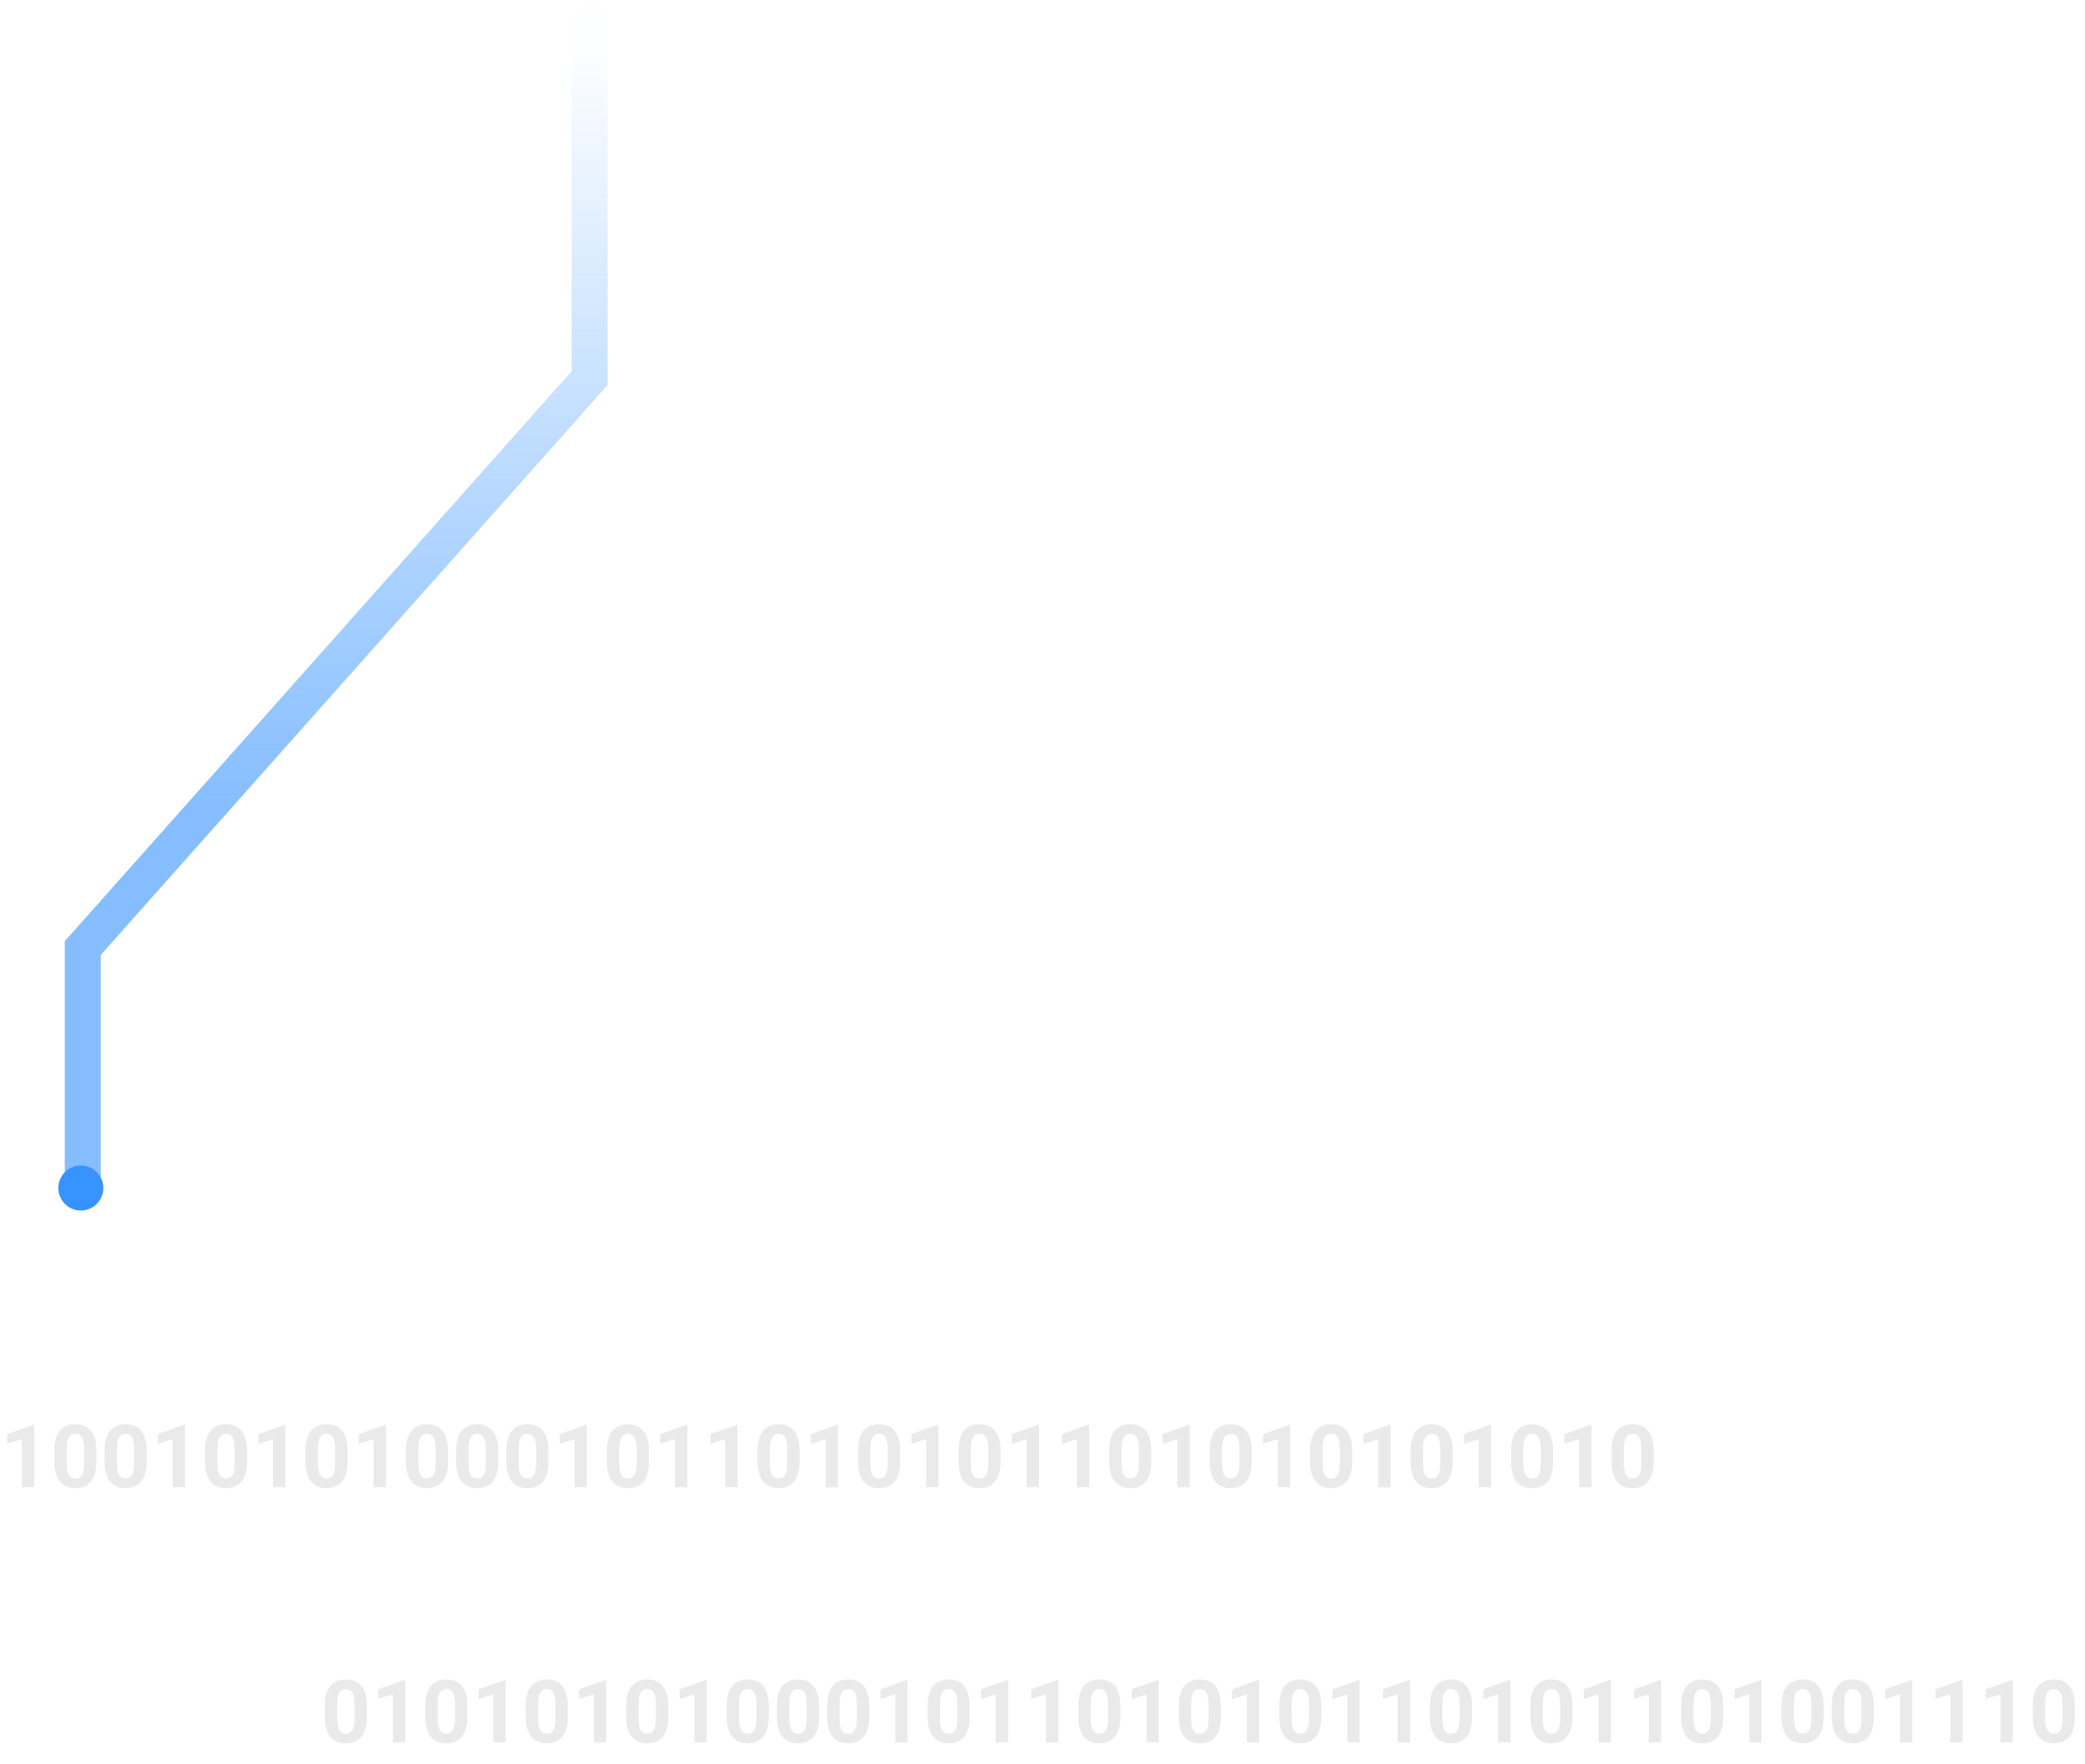 <svg width="286" height="242" viewBox="0 0 286 242" fill="none" xmlns="http://www.w3.org/2000/svg">
<path d="M4.699 195.451V204H3.012V197.396L0.984 198.041V196.711L4.518 195.451H4.699ZM13.219 198.984V200.461C13.219 201.102 13.15 201.654 13.014 202.119C12.877 202.58 12.68 202.959 12.422 203.256C12.168 203.549 11.865 203.766 11.514 203.906C11.162 204.047 10.771 204.117 10.342 204.117C9.998 204.117 9.678 204.074 9.381 203.988C9.084 203.898 8.816 203.76 8.578 203.572C8.344 203.385 8.141 203.148 7.969 202.863C7.801 202.574 7.672 202.23 7.582 201.832C7.492 201.434 7.447 200.977 7.447 200.461V198.984C7.447 198.344 7.516 197.795 7.652 197.338C7.793 196.877 7.99 196.5 8.244 196.207C8.502 195.914 8.807 195.699 9.158 195.562C9.51 195.422 9.9 195.352 10.33 195.352C10.674 195.352 10.992 195.396 11.285 195.486C11.582 195.572 11.85 195.707 12.088 195.891C12.326 196.074 12.529 196.311 12.697 196.6C12.865 196.885 12.994 197.227 13.084 197.625C13.174 198.02 13.219 198.473 13.219 198.984ZM11.525 200.684V198.756C11.525 198.447 11.508 198.178 11.473 197.947C11.441 197.717 11.393 197.521 11.326 197.361C11.26 197.197 11.178 197.064 11.08 196.963C10.982 196.861 10.871 196.787 10.746 196.74C10.621 196.693 10.482 196.67 10.33 196.67C10.139 196.67 9.969 196.707 9.82 196.781C9.676 196.855 9.553 196.975 9.451 197.139C9.35 197.299 9.271 197.514 9.217 197.783C9.166 198.049 9.141 198.373 9.141 198.756V200.684C9.141 200.992 9.156 201.264 9.188 201.498C9.223 201.732 9.273 201.934 9.34 202.102C9.41 202.266 9.492 202.4 9.586 202.506C9.684 202.607 9.795 202.682 9.92 202.729C10.049 202.775 10.19 202.799 10.342 202.799C10.529 202.799 10.695 202.762 10.84 202.688C10.988 202.609 11.113 202.488 11.215 202.324C11.32 202.156 11.398 201.938 11.449 201.668C11.5 201.398 11.525 201.07 11.525 200.684ZM20.109 198.984V200.461C20.109 201.102 20.041 201.654 19.904 202.119C19.768 202.58 19.57 202.959 19.312 203.256C19.059 203.549 18.756 203.766 18.404 203.906C18.053 204.047 17.662 204.117 17.232 204.117C16.889 204.117 16.568 204.074 16.271 203.988C15.975 203.898 15.707 203.76 15.469 203.572C15.234 203.385 15.031 203.148 14.859 202.863C14.691 202.574 14.562 202.23 14.473 201.832C14.383 201.434 14.338 200.977 14.338 200.461V198.984C14.338 198.344 14.406 197.795 14.543 197.338C14.684 196.877 14.881 196.5 15.135 196.207C15.393 195.914 15.697 195.699 16.049 195.562C16.4 195.422 16.791 195.352 17.221 195.352C17.564 195.352 17.883 195.396 18.176 195.486C18.473 195.572 18.74 195.707 18.979 195.891C19.217 196.074 19.42 196.311 19.588 196.6C19.756 196.885 19.885 197.227 19.975 197.625C20.064 198.02 20.109 198.473 20.109 198.984ZM18.416 200.684V198.756C18.416 198.447 18.398 198.178 18.363 197.947C18.332 197.717 18.283 197.521 18.217 197.361C18.15 197.197 18.068 197.064 17.971 196.963C17.873 196.861 17.762 196.787 17.637 196.74C17.512 196.693 17.373 196.67 17.221 196.67C17.029 196.67 16.859 196.707 16.711 196.781C16.566 196.855 16.443 196.975 16.342 197.139C16.24 197.299 16.162 197.514 16.107 197.783C16.057 198.049 16.031 198.373 16.031 198.756V200.684C16.031 200.992 16.047 201.264 16.078 201.498C16.113 201.732 16.164 201.934 16.23 202.102C16.301 202.266 16.383 202.4 16.477 202.506C16.574 202.607 16.686 202.682 16.811 202.729C16.939 202.775 17.08 202.799 17.232 202.799C17.42 202.799 17.586 202.762 17.73 202.688C17.879 202.609 18.004 202.488 18.105 202.324C18.211 202.156 18.289 201.938 18.34 201.668C18.391 201.398 18.416 201.07 18.416 200.684ZM25.371 195.451V204H23.684V197.396L21.656 198.041V196.711L25.189 195.451H25.371ZM33.891 198.984V200.461C33.891 201.102 33.822 201.654 33.685 202.119C33.549 202.58 33.352 202.959 33.094 203.256C32.84 203.549 32.537 203.766 32.185 203.906C31.834 204.047 31.443 204.117 31.014 204.117C30.67 204.117 30.35 204.074 30.053 203.988C29.756 203.898 29.488 203.76 29.25 203.572C29.016 203.385 28.812 203.148 28.641 202.863C28.473 202.574 28.344 202.23 28.254 201.832C28.164 201.434 28.119 200.977 28.119 200.461V198.984C28.119 198.344 28.188 197.795 28.324 197.338C28.465 196.877 28.662 196.5 28.916 196.207C29.174 195.914 29.479 195.699 29.83 195.562C30.182 195.422 30.572 195.352 31.002 195.352C31.346 195.352 31.664 195.396 31.957 195.486C32.254 195.572 32.522 195.707 32.76 195.891C32.998 196.074 33.201 196.311 33.369 196.6C33.537 196.885 33.666 197.227 33.756 197.625C33.846 198.02 33.891 198.473 33.891 198.984ZM32.197 200.684V198.756C32.197 198.447 32.18 198.178 32.145 197.947C32.113 197.717 32.065 197.521 31.998 197.361C31.932 197.197 31.85 197.064 31.752 196.963C31.654 196.861 31.543 196.787 31.418 196.74C31.293 196.693 31.154 196.67 31.002 196.67C30.811 196.67 30.641 196.707 30.492 196.781C30.348 196.855 30.225 196.975 30.123 197.139C30.021 197.299 29.943 197.514 29.889 197.783C29.838 198.049 29.812 198.373 29.812 198.756V200.684C29.812 200.992 29.828 201.264 29.859 201.498C29.895 201.732 29.945 201.934 30.012 202.102C30.082 202.266 30.164 202.4 30.258 202.506C30.355 202.607 30.467 202.682 30.592 202.729C30.721 202.775 30.861 202.799 31.014 202.799C31.201 202.799 31.367 202.762 31.512 202.688C31.66 202.609 31.785 202.488 31.887 202.324C31.992 202.156 32.07 201.938 32.121 201.668C32.172 201.398 32.197 201.07 32.197 200.684ZM39.152 195.451V204H37.465V197.396L35.438 198.041V196.711L38.971 195.451H39.152ZM47.672 198.984V200.461C47.672 201.102 47.603 201.654 47.467 202.119C47.33 202.58 47.133 202.959 46.875 203.256C46.621 203.549 46.318 203.766 45.967 203.906C45.615 204.047 45.225 204.117 44.795 204.117C44.451 204.117 44.131 204.074 43.834 203.988C43.537 203.898 43.27 203.76 43.031 203.572C42.797 203.385 42.594 203.148 42.422 202.863C42.254 202.574 42.125 202.23 42.035 201.832C41.945 201.434 41.9 200.977 41.9 200.461V198.984C41.9 198.344 41.969 197.795 42.105 197.338C42.246 196.877 42.443 196.5 42.697 196.207C42.955 195.914 43.26 195.699 43.611 195.562C43.963 195.422 44.353 195.352 44.783 195.352C45.127 195.352 45.445 195.396 45.738 195.486C46.035 195.572 46.303 195.707 46.541 195.891C46.779 196.074 46.982 196.311 47.15 196.6C47.318 196.885 47.447 197.227 47.537 197.625C47.627 198.02 47.672 198.473 47.672 198.984ZM45.978 200.684V198.756C45.978 198.447 45.961 198.178 45.926 197.947C45.895 197.717 45.846 197.521 45.779 197.361C45.713 197.197 45.631 197.064 45.533 196.963C45.435 196.861 45.324 196.787 45.199 196.74C45.074 196.693 44.935 196.67 44.783 196.67C44.592 196.67 44.422 196.707 44.273 196.781C44.129 196.855 44.006 196.975 43.904 197.139C43.803 197.299 43.725 197.514 43.67 197.783C43.619 198.049 43.594 198.373 43.594 198.756V200.684C43.594 200.992 43.609 201.264 43.641 201.498C43.676 201.732 43.727 201.934 43.793 202.102C43.863 202.266 43.945 202.4 44.039 202.506C44.137 202.607 44.248 202.682 44.373 202.729C44.502 202.775 44.643 202.799 44.795 202.799C44.982 202.799 45.148 202.762 45.293 202.688C45.441 202.609 45.566 202.488 45.668 202.324C45.773 202.156 45.852 201.938 45.902 201.668C45.953 201.398 45.978 201.07 45.978 200.684ZM52.934 195.451V204H51.246V197.396L49.219 198.041V196.711L52.752 195.451H52.934ZM61.453 198.984V200.461C61.453 201.102 61.385 201.654 61.248 202.119C61.111 202.58 60.914 202.959 60.656 203.256C60.402 203.549 60.1 203.766 59.748 203.906C59.397 204.047 59.006 204.117 58.576 204.117C58.232 204.117 57.912 204.074 57.615 203.988C57.318 203.898 57.051 203.76 56.812 203.572C56.578 203.385 56.375 203.148 56.203 202.863C56.035 202.574 55.906 202.23 55.816 201.832C55.727 201.434 55.682 200.977 55.682 200.461V198.984C55.682 198.344 55.75 197.795 55.887 197.338C56.027 196.877 56.225 196.5 56.478 196.207C56.736 195.914 57.041 195.699 57.393 195.562C57.744 195.422 58.135 195.352 58.565 195.352C58.908 195.352 59.227 195.396 59.52 195.486C59.816 195.572 60.084 195.707 60.322 195.891C60.56 196.074 60.764 196.311 60.932 196.6C61.1 196.885 61.228 197.227 61.318 197.625C61.408 198.02 61.453 198.473 61.453 198.984ZM59.76 200.684V198.756C59.76 198.447 59.742 198.178 59.707 197.947C59.676 197.717 59.627 197.521 59.56 197.361C59.494 197.197 59.412 197.064 59.315 196.963C59.217 196.861 59.105 196.787 58.98 196.74C58.855 196.693 58.717 196.67 58.565 196.67C58.373 196.67 58.203 196.707 58.055 196.781C57.91 196.855 57.787 196.975 57.685 197.139C57.584 197.299 57.506 197.514 57.451 197.783C57.4 198.049 57.375 198.373 57.375 198.756V200.684C57.375 200.992 57.391 201.264 57.422 201.498C57.457 201.732 57.508 201.934 57.574 202.102C57.645 202.266 57.727 202.4 57.82 202.506C57.918 202.607 58.029 202.682 58.154 202.729C58.283 202.775 58.424 202.799 58.576 202.799C58.764 202.799 58.93 202.762 59.074 202.688C59.223 202.609 59.348 202.488 59.449 202.324C59.555 202.156 59.633 201.938 59.684 201.668C59.734 201.398 59.76 201.07 59.76 200.684ZM68.344 198.984V200.461C68.344 201.102 68.275 201.654 68.139 202.119C68.002 202.58 67.805 202.959 67.547 203.256C67.293 203.549 66.99 203.766 66.639 203.906C66.287 204.047 65.897 204.117 65.467 204.117C65.123 204.117 64.803 204.074 64.506 203.988C64.209 203.898 63.941 203.76 63.703 203.572C63.469 203.385 63.266 203.148 63.094 202.863C62.926 202.574 62.797 202.23 62.707 201.832C62.617 201.434 62.572 200.977 62.572 200.461V198.984C62.572 198.344 62.641 197.795 62.777 197.338C62.918 196.877 63.115 196.5 63.369 196.207C63.627 195.914 63.932 195.699 64.283 195.562C64.635 195.422 65.025 195.352 65.455 195.352C65.799 195.352 66.117 195.396 66.41 195.486C66.707 195.572 66.975 195.707 67.213 195.891C67.451 196.074 67.654 196.311 67.822 196.6C67.99 196.885 68.119 197.227 68.209 197.625C68.299 198.02 68.344 198.473 68.344 198.984ZM66.65 200.684V198.756C66.65 198.447 66.633 198.178 66.598 197.947C66.566 197.717 66.518 197.521 66.451 197.361C66.385 197.197 66.303 197.064 66.205 196.963C66.107 196.861 65.996 196.787 65.871 196.74C65.746 196.693 65.607 196.67 65.455 196.67C65.264 196.67 65.094 196.707 64.945 196.781C64.801 196.855 64.678 196.975 64.576 197.139C64.475 197.299 64.397 197.514 64.342 197.783C64.291 198.049 64.266 198.373 64.266 198.756V200.684C64.266 200.992 64.281 201.264 64.312 201.498C64.348 201.732 64.398 201.934 64.465 202.102C64.535 202.266 64.617 202.4 64.711 202.506C64.809 202.607 64.92 202.682 65.045 202.729C65.174 202.775 65.314 202.799 65.467 202.799C65.654 202.799 65.82 202.762 65.965 202.688C66.113 202.609 66.238 202.488 66.34 202.324C66.445 202.156 66.523 201.938 66.574 201.668C66.625 201.398 66.65 201.07 66.65 200.684ZM75.234 198.984V200.461C75.234 201.102 75.166 201.654 75.029 202.119C74.893 202.58 74.695 202.959 74.438 203.256C74.184 203.549 73.881 203.766 73.529 203.906C73.178 204.047 72.787 204.117 72.357 204.117C72.014 204.117 71.693 204.074 71.397 203.988C71.1 203.898 70.832 203.76 70.594 203.572C70.359 203.385 70.156 203.148 69.984 202.863C69.816 202.574 69.688 202.23 69.598 201.832C69.508 201.434 69.463 200.977 69.463 200.461V198.984C69.463 198.344 69.531 197.795 69.668 197.338C69.809 196.877 70.006 196.5 70.26 196.207C70.518 195.914 70.822 195.699 71.174 195.562C71.525 195.422 71.916 195.352 72.346 195.352C72.689 195.352 73.008 195.396 73.301 195.486C73.598 195.572 73.865 195.707 74.103 195.891C74.342 196.074 74.545 196.311 74.713 196.6C74.881 196.885 75.01 197.227 75.1 197.625C75.189 198.02 75.234 198.473 75.234 198.984ZM73.541 200.684V198.756C73.541 198.447 73.523 198.178 73.488 197.947C73.457 197.717 73.408 197.521 73.342 197.361C73.275 197.197 73.193 197.064 73.096 196.963C72.998 196.861 72.887 196.787 72.762 196.74C72.637 196.693 72.498 196.67 72.346 196.67C72.154 196.67 71.984 196.707 71.836 196.781C71.691 196.855 71.568 196.975 71.467 197.139C71.365 197.299 71.287 197.514 71.232 197.783C71.182 198.049 71.156 198.373 71.156 198.756V200.684C71.156 200.992 71.172 201.264 71.203 201.498C71.238 201.732 71.289 201.934 71.356 202.102C71.426 202.266 71.508 202.4 71.602 202.506C71.699 202.607 71.811 202.682 71.936 202.729C72.064 202.775 72.205 202.799 72.357 202.799C72.545 202.799 72.711 202.762 72.856 202.688C73.004 202.609 73.129 202.488 73.231 202.324C73.336 202.156 73.414 201.938 73.465 201.668C73.516 201.398 73.541 201.07 73.541 200.684ZM80.496 195.451V204H78.809V197.396L76.781 198.041V196.711L80.314 195.451H80.496ZM89.016 198.984V200.461C89.016 201.102 88.947 201.654 88.811 202.119C88.674 202.58 88.477 202.959 88.219 203.256C87.965 203.549 87.662 203.766 87.311 203.906C86.959 204.047 86.568 204.117 86.139 204.117C85.795 204.117 85.475 204.074 85.178 203.988C84.881 203.898 84.613 203.76 84.375 203.572C84.141 203.385 83.938 203.148 83.766 202.863C83.598 202.574 83.469 202.23 83.379 201.832C83.289 201.434 83.244 200.977 83.244 200.461V198.984C83.244 198.344 83.312 197.795 83.449 197.338C83.59 196.877 83.787 196.5 84.041 196.207C84.299 195.914 84.603 195.699 84.955 195.562C85.307 195.422 85.697 195.352 86.127 195.352C86.471 195.352 86.789 195.396 87.082 195.486C87.379 195.572 87.647 195.707 87.885 195.891C88.123 196.074 88.326 196.311 88.494 196.6C88.662 196.885 88.791 197.227 88.881 197.625C88.971 198.02 89.016 198.473 89.016 198.984ZM87.322 200.684V198.756C87.322 198.447 87.305 198.178 87.269 197.947C87.238 197.717 87.189 197.521 87.123 197.361C87.057 197.197 86.975 197.064 86.877 196.963C86.779 196.861 86.668 196.787 86.543 196.74C86.418 196.693 86.279 196.67 86.127 196.67C85.936 196.67 85.766 196.707 85.617 196.781C85.473 196.855 85.35 196.975 85.248 197.139C85.147 197.299 85.068 197.514 85.014 197.783C84.963 198.049 84.938 198.373 84.938 198.756V200.684C84.938 200.992 84.953 201.264 84.984 201.498C85.019 201.732 85.07 201.934 85.137 202.102C85.207 202.266 85.289 202.4 85.383 202.506C85.481 202.607 85.592 202.682 85.717 202.729C85.846 202.775 85.986 202.799 86.139 202.799C86.326 202.799 86.492 202.762 86.637 202.688C86.785 202.609 86.91 202.488 87.012 202.324C87.117 202.156 87.195 201.938 87.246 201.668C87.297 201.398 87.322 201.07 87.322 200.684ZM94.277 195.451V204H92.59V197.396L90.562 198.041V196.711L94.096 195.451H94.277ZM101.168 195.451V204H99.481V197.396L97.453 198.041V196.711L100.986 195.451H101.168ZM109.688 198.984V200.461C109.688 201.102 109.619 201.654 109.482 202.119C109.346 202.58 109.148 202.959 108.891 203.256C108.637 203.549 108.334 203.766 107.982 203.906C107.631 204.047 107.24 204.117 106.811 204.117C106.467 204.117 106.146 204.074 105.85 203.988C105.553 203.898 105.285 203.76 105.047 203.572C104.812 203.385 104.609 203.148 104.438 202.863C104.27 202.574 104.141 202.23 104.051 201.832C103.961 201.434 103.916 200.977 103.916 200.461V198.984C103.916 198.344 103.984 197.795 104.121 197.338C104.262 196.877 104.459 196.5 104.713 196.207C104.971 195.914 105.275 195.699 105.627 195.562C105.979 195.422 106.369 195.352 106.799 195.352C107.143 195.352 107.461 195.396 107.754 195.486C108.051 195.572 108.318 195.707 108.557 195.891C108.795 196.074 108.998 196.311 109.166 196.6C109.334 196.885 109.463 197.227 109.553 197.625C109.643 198.02 109.688 198.473 109.688 198.984ZM107.994 200.684V198.756C107.994 198.447 107.977 198.178 107.941 197.947C107.91 197.717 107.861 197.521 107.795 197.361C107.729 197.197 107.646 197.064 107.549 196.963C107.451 196.861 107.34 196.787 107.215 196.74C107.09 196.693 106.951 196.67 106.799 196.67C106.607 196.67 106.438 196.707 106.289 196.781C106.145 196.855 106.021 196.975 105.92 197.139C105.818 197.299 105.74 197.514 105.686 197.783C105.635 198.049 105.609 198.373 105.609 198.756V200.684C105.609 200.992 105.625 201.264 105.656 201.498C105.691 201.732 105.742 201.934 105.809 202.102C105.879 202.266 105.961 202.4 106.055 202.506C106.152 202.607 106.264 202.682 106.389 202.729C106.518 202.775 106.658 202.799 106.811 202.799C106.998 202.799 107.164 202.762 107.309 202.688C107.457 202.609 107.582 202.488 107.684 202.324C107.789 202.156 107.867 201.938 107.918 201.668C107.969 201.398 107.994 201.07 107.994 200.684ZM114.949 195.451V204H113.262V197.396L111.234 198.041V196.711L114.768 195.451H114.949ZM123.469 198.984V200.461C123.469 201.102 123.4 201.654 123.264 202.119C123.127 202.58 122.93 202.959 122.672 203.256C122.418 203.549 122.115 203.766 121.764 203.906C121.412 204.047 121.021 204.117 120.592 204.117C120.248 204.117 119.928 204.074 119.631 203.988C119.334 203.898 119.066 203.76 118.828 203.572C118.594 203.385 118.391 203.148 118.219 202.863C118.051 202.574 117.922 202.23 117.832 201.832C117.742 201.434 117.697 200.977 117.697 200.461V198.984C117.697 198.344 117.766 197.795 117.902 197.338C118.043 196.877 118.24 196.5 118.494 196.207C118.752 195.914 119.057 195.699 119.408 195.562C119.76 195.422 120.15 195.352 120.58 195.352C120.924 195.352 121.242 195.396 121.535 195.486C121.832 195.572 122.1 195.707 122.338 195.891C122.576 196.074 122.779 196.311 122.947 196.6C123.115 196.885 123.244 197.227 123.334 197.625C123.424 198.02 123.469 198.473 123.469 198.984ZM121.775 200.684V198.756C121.775 198.447 121.758 198.178 121.723 197.947C121.691 197.717 121.643 197.521 121.576 197.361C121.51 197.197 121.428 197.064 121.33 196.963C121.232 196.861 121.121 196.787 120.996 196.74C120.871 196.693 120.732 196.67 120.58 196.67C120.389 196.67 120.219 196.707 120.07 196.781C119.926 196.855 119.803 196.975 119.701 197.139C119.6 197.299 119.521 197.514 119.467 197.783C119.416 198.049 119.391 198.373 119.391 198.756V200.684C119.391 200.992 119.406 201.264 119.438 201.498C119.473 201.732 119.523 201.934 119.59 202.102C119.66 202.266 119.742 202.4 119.836 202.506C119.934 202.607 120.045 202.682 120.17 202.729C120.299 202.775 120.439 202.799 120.592 202.799C120.779 202.799 120.945 202.762 121.09 202.688C121.238 202.609 121.363 202.488 121.465 202.324C121.57 202.156 121.648 201.938 121.699 201.668C121.75 201.398 121.775 201.07 121.775 200.684ZM128.73 195.451V204H127.043V197.396L125.016 198.041V196.711L128.549 195.451H128.73ZM137.25 198.984V200.461C137.25 201.102 137.182 201.654 137.045 202.119C136.908 202.58 136.711 202.959 136.453 203.256C136.199 203.549 135.896 203.766 135.545 203.906C135.193 204.047 134.803 204.117 134.373 204.117C134.029 204.117 133.709 204.074 133.412 203.988C133.115 203.898 132.848 203.76 132.609 203.572C132.375 203.385 132.172 203.148 132 202.863C131.832 202.574 131.703 202.23 131.613 201.832C131.523 201.434 131.479 200.977 131.479 200.461V198.984C131.479 198.344 131.547 197.795 131.684 197.338C131.824 196.877 132.021 196.5 132.275 196.207C132.533 195.914 132.838 195.699 133.189 195.562C133.541 195.422 133.932 195.352 134.361 195.352C134.705 195.352 135.023 195.396 135.316 195.486C135.613 195.572 135.881 195.707 136.119 195.891C136.357 196.074 136.561 196.311 136.729 196.6C136.896 196.885 137.025 197.227 137.115 197.625C137.205 198.02 137.25 198.473 137.25 198.984ZM135.557 200.684V198.756C135.557 198.447 135.539 198.178 135.504 197.947C135.473 197.717 135.424 197.521 135.357 197.361C135.291 197.197 135.209 197.064 135.111 196.963C135.014 196.861 134.902 196.787 134.777 196.74C134.652 196.693 134.514 196.67 134.361 196.67C134.17 196.67 134 196.707 133.852 196.781C133.707 196.855 133.584 196.975 133.482 197.139C133.381 197.299 133.303 197.514 133.248 197.783C133.197 198.049 133.172 198.373 133.172 198.756V200.684C133.172 200.992 133.188 201.264 133.219 201.498C133.254 201.732 133.305 201.934 133.371 202.102C133.441 202.266 133.523 202.4 133.617 202.506C133.715 202.607 133.826 202.682 133.951 202.729C134.08 202.775 134.221 202.799 134.373 202.799C134.561 202.799 134.727 202.762 134.871 202.688C135.02 202.609 135.145 202.488 135.246 202.324C135.352 202.156 135.43 201.938 135.48 201.668C135.531 201.398 135.557 201.07 135.557 200.684ZM142.512 195.451V204H140.824V197.396L138.797 198.041V196.711L142.33 195.451H142.512ZM149.402 195.451V204H147.715V197.396L145.688 198.041V196.711L149.221 195.451H149.402ZM157.922 198.984V200.461C157.922 201.102 157.854 201.654 157.717 202.119C157.58 202.58 157.383 202.959 157.125 203.256C156.871 203.549 156.568 203.766 156.217 203.906C155.865 204.047 155.475 204.117 155.045 204.117C154.701 204.117 154.381 204.074 154.084 203.988C153.787 203.898 153.52 203.76 153.281 203.572C153.047 203.385 152.844 203.148 152.672 202.863C152.504 202.574 152.375 202.23 152.285 201.832C152.195 201.434 152.15 200.977 152.15 200.461V198.984C152.15 198.344 152.219 197.795 152.355 197.338C152.496 196.877 152.693 196.5 152.947 196.207C153.205 195.914 153.51 195.699 153.861 195.562C154.213 195.422 154.604 195.352 155.033 195.352C155.377 195.352 155.695 195.396 155.988 195.486C156.285 195.572 156.553 195.707 156.791 195.891C157.029 196.074 157.232 196.311 157.4 196.6C157.568 196.885 157.697 197.227 157.787 197.625C157.877 198.02 157.922 198.473 157.922 198.984ZM156.229 200.684V198.756C156.229 198.447 156.211 198.178 156.176 197.947C156.145 197.717 156.096 197.521 156.029 197.361C155.963 197.197 155.881 197.064 155.783 196.963C155.686 196.861 155.574 196.787 155.449 196.74C155.324 196.693 155.186 196.67 155.033 196.67C154.842 196.67 154.672 196.707 154.523 196.781C154.379 196.855 154.256 196.975 154.154 197.139C154.053 197.299 153.975 197.514 153.92 197.783C153.869 198.049 153.844 198.373 153.844 198.756V200.684C153.844 200.992 153.859 201.264 153.891 201.498C153.926 201.732 153.977 201.934 154.043 202.102C154.113 202.266 154.195 202.4 154.289 202.506C154.387 202.607 154.498 202.682 154.623 202.729C154.752 202.775 154.893 202.799 155.045 202.799C155.232 202.799 155.398 202.762 155.543 202.688C155.691 202.609 155.816 202.488 155.918 202.324C156.023 202.156 156.102 201.938 156.152 201.668C156.203 201.398 156.229 201.07 156.229 200.684ZM163.184 195.451V204H161.496V197.396L159.469 198.041V196.711L163.002 195.451H163.184ZM171.703 198.984V200.461C171.703 201.102 171.635 201.654 171.498 202.119C171.361 202.58 171.164 202.959 170.906 203.256C170.652 203.549 170.35 203.766 169.998 203.906C169.646 204.047 169.256 204.117 168.826 204.117C168.482 204.117 168.162 204.074 167.865 203.988C167.568 203.898 167.301 203.76 167.062 203.572C166.828 203.385 166.625 203.148 166.453 202.863C166.285 202.574 166.156 202.23 166.066 201.832C165.977 201.434 165.932 200.977 165.932 200.461V198.984C165.932 198.344 166 197.795 166.137 197.338C166.277 196.877 166.475 196.5 166.729 196.207C166.986 195.914 167.291 195.699 167.643 195.562C167.994 195.422 168.385 195.352 168.814 195.352C169.158 195.352 169.477 195.396 169.77 195.486C170.066 195.572 170.334 195.707 170.572 195.891C170.811 196.074 171.014 196.311 171.182 196.6C171.35 196.885 171.479 197.227 171.568 197.625C171.658 198.02 171.703 198.473 171.703 198.984ZM170.01 200.684V198.756C170.01 198.447 169.992 198.178 169.957 197.947C169.926 197.717 169.877 197.521 169.811 197.361C169.744 197.197 169.662 197.064 169.564 196.963C169.467 196.861 169.355 196.787 169.23 196.74C169.105 196.693 168.967 196.67 168.814 196.67C168.623 196.67 168.453 196.707 168.305 196.781C168.16 196.855 168.037 196.975 167.936 197.139C167.834 197.299 167.756 197.514 167.701 197.783C167.65 198.049 167.625 198.373 167.625 198.756V200.684C167.625 200.992 167.641 201.264 167.672 201.498C167.707 201.732 167.758 201.934 167.824 202.102C167.895 202.266 167.977 202.4 168.07 202.506C168.168 202.607 168.279 202.682 168.404 202.729C168.533 202.775 168.674 202.799 168.826 202.799C169.014 202.799 169.18 202.762 169.324 202.688C169.473 202.609 169.598 202.488 169.699 202.324C169.805 202.156 169.883 201.938 169.934 201.668C169.984 201.398 170.01 201.07 170.01 200.684ZM176.965 195.451V204H175.277V197.396L173.25 198.041V196.711L176.783 195.451H176.965ZM185.484 198.984V200.461C185.484 201.102 185.416 201.654 185.279 202.119C185.143 202.58 184.945 202.959 184.688 203.256C184.434 203.549 184.131 203.766 183.779 203.906C183.428 204.047 183.037 204.117 182.607 204.117C182.264 204.117 181.943 204.074 181.646 203.988C181.35 203.898 181.082 203.76 180.844 203.572C180.609 203.385 180.406 203.148 180.234 202.863C180.066 202.574 179.938 202.23 179.848 201.832C179.758 201.434 179.713 200.977 179.713 200.461V198.984C179.713 198.344 179.781 197.795 179.918 197.338C180.059 196.877 180.256 196.5 180.51 196.207C180.768 195.914 181.072 195.699 181.424 195.562C181.775 195.422 182.166 195.352 182.596 195.352C182.939 195.352 183.258 195.396 183.551 195.486C183.848 195.572 184.115 195.707 184.354 195.891C184.592 196.074 184.795 196.311 184.963 196.6C185.131 196.885 185.26 197.227 185.35 197.625C185.439 198.02 185.484 198.473 185.484 198.984ZM183.791 200.684V198.756C183.791 198.447 183.773 198.178 183.738 197.947C183.707 197.717 183.658 197.521 183.592 197.361C183.525 197.197 183.443 197.064 183.346 196.963C183.248 196.861 183.137 196.787 183.012 196.74C182.887 196.693 182.748 196.67 182.596 196.67C182.404 196.67 182.234 196.707 182.086 196.781C181.941 196.855 181.818 196.975 181.717 197.139C181.615 197.299 181.537 197.514 181.482 197.783C181.432 198.049 181.406 198.373 181.406 198.756V200.684C181.406 200.992 181.422 201.264 181.453 201.498C181.488 201.732 181.539 201.934 181.605 202.102C181.676 202.266 181.758 202.4 181.852 202.506C181.949 202.607 182.061 202.682 182.186 202.729C182.314 202.775 182.455 202.799 182.607 202.799C182.795 202.799 182.961 202.762 183.105 202.688C183.254 202.609 183.379 202.488 183.48 202.324C183.586 202.156 183.664 201.938 183.715 201.668C183.766 201.398 183.791 201.07 183.791 200.684ZM190.746 195.451V204H189.059V197.396L187.031 198.041V196.711L190.564 195.451H190.746ZM199.266 198.984V200.461C199.266 201.102 199.197 201.654 199.061 202.119C198.924 202.58 198.727 202.959 198.469 203.256C198.215 203.549 197.912 203.766 197.561 203.906C197.209 204.047 196.818 204.117 196.389 204.117C196.045 204.117 195.725 204.074 195.428 203.988C195.131 203.898 194.863 203.76 194.625 203.572C194.391 203.385 194.188 203.148 194.016 202.863C193.848 202.574 193.719 202.23 193.629 201.832C193.539 201.434 193.494 200.977 193.494 200.461V198.984C193.494 198.344 193.562 197.795 193.699 197.338C193.84 196.877 194.037 196.5 194.291 196.207C194.549 195.914 194.854 195.699 195.205 195.562C195.557 195.422 195.947 195.352 196.377 195.352C196.721 195.352 197.039 195.396 197.332 195.486C197.629 195.572 197.896 195.707 198.135 195.891C198.373 196.074 198.576 196.311 198.744 196.6C198.912 196.885 199.041 197.227 199.131 197.625C199.221 198.02 199.266 198.473 199.266 198.984ZM197.572 200.684V198.756C197.572 198.447 197.555 198.178 197.52 197.947C197.488 197.717 197.439 197.521 197.373 197.361C197.307 197.197 197.225 197.064 197.127 196.963C197.029 196.861 196.918 196.787 196.793 196.74C196.668 196.693 196.529 196.67 196.377 196.67C196.186 196.67 196.016 196.707 195.867 196.781C195.723 196.855 195.6 196.975 195.498 197.139C195.396 197.299 195.318 197.514 195.264 197.783C195.213 198.049 195.188 198.373 195.188 198.756V200.684C195.188 200.992 195.203 201.264 195.234 201.498C195.27 201.732 195.32 201.934 195.387 202.102C195.457 202.266 195.539 202.4 195.633 202.506C195.73 202.607 195.842 202.682 195.967 202.729C196.096 202.775 196.236 202.799 196.389 202.799C196.576 202.799 196.742 202.762 196.887 202.688C197.035 202.609 197.16 202.488 197.262 202.324C197.367 202.156 197.445 201.938 197.496 201.668C197.547 201.398 197.572 201.07 197.572 200.684ZM204.527 195.451V204H202.84V197.396L200.812 198.041V196.711L204.346 195.451H204.527ZM213.047 198.984V200.461C213.047 201.102 212.979 201.654 212.842 202.119C212.705 202.58 212.508 202.959 212.25 203.256C211.996 203.549 211.693 203.766 211.342 203.906C210.99 204.047 210.6 204.117 210.17 204.117C209.826 204.117 209.506 204.074 209.209 203.988C208.912 203.898 208.645 203.76 208.406 203.572C208.172 203.385 207.969 203.148 207.797 202.863C207.629 202.574 207.5 202.23 207.41 201.832C207.32 201.434 207.275 200.977 207.275 200.461V198.984C207.275 198.344 207.344 197.795 207.48 197.338C207.621 196.877 207.818 196.5 208.072 196.207C208.33 195.914 208.635 195.699 208.986 195.562C209.338 195.422 209.729 195.352 210.158 195.352C210.502 195.352 210.82 195.396 211.113 195.486C211.41 195.572 211.678 195.707 211.916 195.891C212.154 196.074 212.357 196.311 212.525 196.6C212.693 196.885 212.822 197.227 212.912 197.625C213.002 198.02 213.047 198.473 213.047 198.984ZM211.354 200.684V198.756C211.354 198.447 211.336 198.178 211.301 197.947C211.27 197.717 211.221 197.521 211.154 197.361C211.088 197.197 211.006 197.064 210.908 196.963C210.811 196.861 210.699 196.787 210.574 196.74C210.449 196.693 210.311 196.67 210.158 196.67C209.967 196.67 209.797 196.707 209.648 196.781C209.504 196.855 209.381 196.975 209.279 197.139C209.178 197.299 209.1 197.514 209.045 197.783C208.994 198.049 208.969 198.373 208.969 198.756V200.684C208.969 200.992 208.984 201.264 209.016 201.498C209.051 201.732 209.102 201.934 209.168 202.102C209.238 202.266 209.32 202.4 209.414 202.506C209.512 202.607 209.623 202.682 209.748 202.729C209.877 202.775 210.018 202.799 210.17 202.799C210.357 202.799 210.523 202.762 210.668 202.688C210.816 202.609 210.941 202.488 211.043 202.324C211.148 202.156 211.227 201.938 211.277 201.668C211.328 201.398 211.354 201.07 211.354 200.684ZM218.309 195.451V204H216.621V197.396L214.594 198.041V196.711L218.127 195.451H218.309ZM226.828 198.984V200.461C226.828 201.102 226.76 201.654 226.623 202.119C226.486 202.58 226.289 202.959 226.031 203.256C225.777 203.549 225.475 203.766 225.123 203.906C224.771 204.047 224.381 204.117 223.951 204.117C223.607 204.117 223.287 204.074 222.99 203.988C222.693 203.898 222.426 203.76 222.188 203.572C221.953 203.385 221.75 203.148 221.578 202.863C221.41 202.574 221.281 202.23 221.191 201.832C221.102 201.434 221.057 200.977 221.057 200.461V198.984C221.057 198.344 221.125 197.795 221.262 197.338C221.402 196.877 221.6 196.5 221.854 196.207C222.111 195.914 222.416 195.699 222.768 195.562C223.119 195.422 223.51 195.352 223.939 195.352C224.283 195.352 224.602 195.396 224.895 195.486C225.191 195.572 225.459 195.707 225.697 195.891C225.936 196.074 226.139 196.311 226.307 196.6C226.475 196.885 226.604 197.227 226.693 197.625C226.783 198.02 226.828 198.473 226.828 198.984ZM225.135 200.684V198.756C225.135 198.447 225.117 198.178 225.082 197.947C225.051 197.717 225.002 197.521 224.936 197.361C224.869 197.197 224.787 197.064 224.689 196.963C224.592 196.861 224.48 196.787 224.355 196.74C224.23 196.693 224.092 196.67 223.939 196.67C223.748 196.67 223.578 196.707 223.43 196.781C223.285 196.855 223.162 196.975 223.061 197.139C222.959 197.299 222.881 197.514 222.826 197.783C222.775 198.049 222.75 198.373 222.75 198.756V200.684C222.75 200.992 222.766 201.264 222.797 201.498C222.832 201.732 222.883 201.934 222.949 202.102C223.02 202.266 223.102 202.4 223.195 202.506C223.293 202.607 223.404 202.682 223.529 202.729C223.658 202.775 223.799 202.799 223.951 202.799C224.139 202.799 224.305 202.762 224.449 202.688C224.598 202.609 224.723 202.488 224.824 202.324C224.93 202.156 225.008 201.938 225.059 201.668C225.109 201.398 225.135 201.07 225.135 200.684Z" fill="#EAEAEA"/>
<path d="M50.328 233.984V235.461C50.328 236.102 50.26 236.654 50.123 237.119C49.986 237.58 49.789 237.959 49.531 238.256C49.277 238.549 48.975 238.766 48.623 238.906C48.272 239.047 47.881 239.117 47.451 239.117C47.107 239.117 46.787 239.074 46.49 238.988C46.193 238.898 45.926 238.76 45.688 238.572C45.453 238.385 45.25 238.148 45.078 237.863C44.91 237.574 44.781 237.23 44.691 236.832C44.602 236.434 44.557 235.977 44.557 235.461V233.984C44.557 233.344 44.625 232.795 44.762 232.338C44.902 231.877 45.1 231.5 45.353 231.207C45.611 230.914 45.916 230.699 46.268 230.562C46.619 230.422 47.01 230.352 47.44 230.352C47.783 230.352 48.102 230.396 48.395 230.486C48.691 230.572 48.959 230.707 49.197 230.891C49.435 231.074 49.639 231.311 49.807 231.6C49.975 231.885 50.103 232.227 50.193 232.625C50.283 233.02 50.328 233.473 50.328 233.984ZM48.635 235.684V233.756C48.635 233.447 48.617 233.178 48.582 232.947C48.551 232.717 48.502 232.521 48.435 232.361C48.369 232.197 48.287 232.064 48.19 231.963C48.092 231.861 47.98 231.787 47.855 231.74C47.73 231.693 47.592 231.67 47.44 231.67C47.248 231.67 47.078 231.707 46.93 231.781C46.785 231.855 46.662 231.975 46.56 232.139C46.459 232.299 46.381 232.514 46.326 232.783C46.275 233.049 46.25 233.373 46.25 233.756V235.684C46.25 235.992 46.266 236.264 46.297 236.498C46.332 236.732 46.383 236.934 46.449 237.102C46.52 237.266 46.602 237.4 46.695 237.506C46.793 237.607 46.904 237.682 47.029 237.729C47.158 237.775 47.299 237.799 47.451 237.799C47.639 237.799 47.805 237.762 47.949 237.688C48.098 237.609 48.223 237.488 48.324 237.324C48.43 237.156 48.508 236.938 48.559 236.668C48.609 236.398 48.635 236.07 48.635 235.684ZM55.59 230.451V239H53.902V232.396L51.875 233.041V231.711L55.408 230.451H55.59ZM64.109 233.984V235.461C64.109 236.102 64.041 236.654 63.904 237.119C63.768 237.58 63.57 237.959 63.312 238.256C63.059 238.549 62.756 238.766 62.404 238.906C62.053 239.047 61.662 239.117 61.232 239.117C60.889 239.117 60.568 239.074 60.272 238.988C59.975 238.898 59.707 238.76 59.469 238.572C59.234 238.385 59.031 238.148 58.859 237.863C58.691 237.574 58.562 237.23 58.473 236.832C58.383 236.434 58.338 235.977 58.338 235.461V233.984C58.338 233.344 58.406 232.795 58.543 232.338C58.684 231.877 58.881 231.5 59.135 231.207C59.393 230.914 59.697 230.699 60.049 230.562C60.4 230.422 60.791 230.352 61.221 230.352C61.565 230.352 61.883 230.396 62.176 230.486C62.473 230.572 62.74 230.707 62.978 230.891C63.217 231.074 63.42 231.311 63.588 231.6C63.756 231.885 63.885 232.227 63.975 232.625C64.064 233.02 64.109 233.473 64.109 233.984ZM62.416 235.684V233.756C62.416 233.447 62.398 233.178 62.363 232.947C62.332 232.717 62.283 232.521 62.217 232.361C62.15 232.197 62.068 232.064 61.971 231.963C61.873 231.861 61.762 231.787 61.637 231.74C61.512 231.693 61.373 231.67 61.221 231.67C61.029 231.67 60.859 231.707 60.711 231.781C60.566 231.855 60.443 231.975 60.342 232.139C60.24 232.299 60.162 232.514 60.107 232.783C60.057 233.049 60.031 233.373 60.031 233.756V235.684C60.031 235.992 60.047 236.264 60.078 236.498C60.113 236.732 60.164 236.934 60.23 237.102C60.301 237.266 60.383 237.4 60.477 237.506C60.574 237.607 60.685 237.682 60.81 237.729C60.94 237.775 61.08 237.799 61.232 237.799C61.42 237.799 61.586 237.762 61.73 237.688C61.879 237.609 62.004 237.488 62.105 237.324C62.211 237.156 62.289 236.938 62.34 236.668C62.391 236.398 62.416 236.07 62.416 235.684ZM69.371 230.451V239H67.684V232.396L65.656 233.041V231.711L69.189 230.451H69.371ZM77.891 233.984V235.461C77.891 236.102 77.822 236.654 77.686 237.119C77.549 237.58 77.352 237.959 77.094 238.256C76.84 238.549 76.537 238.766 76.186 238.906C75.834 239.047 75.443 239.117 75.014 239.117C74.67 239.117 74.35 239.074 74.053 238.988C73.756 238.898 73.488 238.76 73.25 238.572C73.016 238.385 72.812 238.148 72.641 237.863C72.473 237.574 72.344 237.23 72.254 236.832C72.164 236.434 72.119 235.977 72.119 235.461V233.984C72.119 233.344 72.188 232.795 72.324 232.338C72.465 231.877 72.662 231.5 72.916 231.207C73.174 230.914 73.478 230.699 73.83 230.562C74.182 230.422 74.572 230.352 75.002 230.352C75.346 230.352 75.664 230.396 75.957 230.486C76.254 230.572 76.522 230.707 76.76 230.891C76.998 231.074 77.201 231.311 77.369 231.6C77.537 231.885 77.666 232.227 77.756 232.625C77.846 233.02 77.891 233.473 77.891 233.984ZM76.197 235.684V233.756C76.197 233.447 76.18 233.178 76.144 232.947C76.113 232.717 76.064 232.521 75.998 232.361C75.932 232.197 75.85 232.064 75.752 231.963C75.654 231.861 75.543 231.787 75.418 231.74C75.293 231.693 75.154 231.67 75.002 231.67C74.811 231.67 74.641 231.707 74.492 231.781C74.348 231.855 74.225 231.975 74.123 232.139C74.022 232.299 73.943 232.514 73.889 232.783C73.838 233.049 73.812 233.373 73.812 233.756V235.684C73.812 235.992 73.828 236.264 73.859 236.498C73.894 236.732 73.945 236.934 74.012 237.102C74.082 237.266 74.164 237.4 74.258 237.506C74.356 237.607 74.467 237.682 74.592 237.729C74.721 237.775 74.861 237.799 75.014 237.799C75.201 237.799 75.367 237.762 75.512 237.688C75.66 237.609 75.785 237.488 75.887 237.324C75.992 237.156 76.07 236.938 76.121 236.668C76.172 236.398 76.197 236.07 76.197 235.684ZM83.152 230.451V239H81.465V232.396L79.438 233.041V231.711L82.971 230.451H83.152ZM91.672 233.984V235.461C91.672 236.102 91.603 236.654 91.467 237.119C91.33 237.58 91.133 237.959 90.875 238.256C90.621 238.549 90.318 238.766 89.967 238.906C89.615 239.047 89.225 239.117 88.795 239.117C88.451 239.117 88.131 239.074 87.834 238.988C87.537 238.898 87.269 238.76 87.031 238.572C86.797 238.385 86.594 238.148 86.422 237.863C86.254 237.574 86.125 237.23 86.035 236.832C85.945 236.434 85.9 235.977 85.9 235.461V233.984C85.9 233.344 85.969 232.795 86.106 232.338C86.246 231.877 86.443 231.5 86.697 231.207C86.955 230.914 87.26 230.699 87.611 230.562C87.963 230.422 88.353 230.352 88.783 230.352C89.127 230.352 89.445 230.396 89.738 230.486C90.035 230.572 90.303 230.707 90.541 230.891C90.779 231.074 90.982 231.311 91.15 231.6C91.318 231.885 91.447 232.227 91.537 232.625C91.627 233.02 91.672 233.473 91.672 233.984ZM89.978 235.684V233.756C89.978 233.447 89.961 233.178 89.926 232.947C89.894 232.717 89.846 232.521 89.779 232.361C89.713 232.197 89.631 232.064 89.533 231.963C89.436 231.861 89.324 231.787 89.199 231.74C89.074 231.693 88.936 231.67 88.783 231.67C88.592 231.67 88.422 231.707 88.273 231.781C88.129 231.855 88.006 231.975 87.904 232.139C87.803 232.299 87.725 232.514 87.67 232.783C87.619 233.049 87.594 233.373 87.594 233.756V235.684C87.594 235.992 87.609 236.264 87.641 236.498C87.676 236.732 87.727 236.934 87.793 237.102C87.863 237.266 87.945 237.4 88.039 237.506C88.137 237.607 88.248 237.682 88.373 237.729C88.502 237.775 88.643 237.799 88.795 237.799C88.982 237.799 89.148 237.762 89.293 237.688C89.441 237.609 89.566 237.488 89.668 237.324C89.773 237.156 89.852 236.938 89.902 236.668C89.953 236.398 89.978 236.07 89.978 235.684ZM96.934 230.451V239H95.246V232.396L93.219 233.041V231.711L96.752 230.451H96.934ZM105.453 233.984V235.461C105.453 236.102 105.385 236.654 105.248 237.119C105.111 237.58 104.914 237.959 104.656 238.256C104.402 238.549 104.1 238.766 103.748 238.906C103.396 239.047 103.006 239.117 102.576 239.117C102.232 239.117 101.912 239.074 101.615 238.988C101.318 238.898 101.051 238.76 100.812 238.572C100.578 238.385 100.375 238.148 100.203 237.863C100.035 237.574 99.906 237.23 99.816 236.832C99.727 236.434 99.682 235.977 99.682 235.461V233.984C99.682 233.344 99.75 232.795 99.887 232.338C100.027 231.877 100.225 231.5 100.479 231.207C100.736 230.914 101.041 230.699 101.393 230.562C101.744 230.422 102.135 230.352 102.564 230.352C102.908 230.352 103.227 230.396 103.52 230.486C103.816 230.572 104.084 230.707 104.322 230.891C104.561 231.074 104.764 231.311 104.932 231.6C105.1 231.885 105.229 232.227 105.318 232.625C105.408 233.02 105.453 233.473 105.453 233.984ZM103.76 235.684V233.756C103.76 233.447 103.742 233.178 103.707 232.947C103.676 232.717 103.627 232.521 103.561 232.361C103.494 232.197 103.412 232.064 103.314 231.963C103.217 231.861 103.105 231.787 102.98 231.74C102.855 231.693 102.717 231.67 102.564 231.67C102.373 231.67 102.203 231.707 102.055 231.781C101.91 231.855 101.787 231.975 101.686 232.139C101.584 232.299 101.506 232.514 101.451 232.783C101.4 233.049 101.375 233.373 101.375 233.756V235.684C101.375 235.992 101.391 236.264 101.422 236.498C101.457 236.732 101.508 236.934 101.574 237.102C101.645 237.266 101.727 237.4 101.82 237.506C101.918 237.607 102.029 237.682 102.154 237.729C102.283 237.775 102.424 237.799 102.576 237.799C102.764 237.799 102.93 237.762 103.074 237.688C103.223 237.609 103.348 237.488 103.449 237.324C103.555 237.156 103.633 236.938 103.684 236.668C103.734 236.398 103.76 236.07 103.76 235.684ZM112.344 233.984V235.461C112.344 236.102 112.275 236.654 112.139 237.119C112.002 237.58 111.805 237.959 111.547 238.256C111.293 238.549 110.99 238.766 110.639 238.906C110.287 239.047 109.896 239.117 109.467 239.117C109.123 239.117 108.803 239.074 108.506 238.988C108.209 238.898 107.941 238.76 107.703 238.572C107.469 238.385 107.266 238.148 107.094 237.863C106.926 237.574 106.797 237.23 106.707 236.832C106.617 236.434 106.572 235.977 106.572 235.461V233.984C106.572 233.344 106.641 232.795 106.777 232.338C106.918 231.877 107.115 231.5 107.369 231.207C107.627 230.914 107.932 230.699 108.283 230.562C108.635 230.422 109.025 230.352 109.455 230.352C109.799 230.352 110.117 230.396 110.41 230.486C110.707 230.572 110.975 230.707 111.213 230.891C111.451 231.074 111.654 231.311 111.822 231.6C111.99 231.885 112.119 232.227 112.209 232.625C112.299 233.02 112.344 233.473 112.344 233.984ZM110.65 235.684V233.756C110.65 233.447 110.633 233.178 110.598 232.947C110.566 232.717 110.518 232.521 110.451 232.361C110.385 232.197 110.303 232.064 110.205 231.963C110.107 231.861 109.996 231.787 109.871 231.74C109.746 231.693 109.607 231.67 109.455 231.67C109.264 231.67 109.094 231.707 108.945 231.781C108.801 231.855 108.678 231.975 108.576 232.139C108.475 232.299 108.396 232.514 108.342 232.783C108.291 233.049 108.266 233.373 108.266 233.756V235.684C108.266 235.992 108.281 236.264 108.312 236.498C108.348 236.732 108.398 236.934 108.465 237.102C108.535 237.266 108.617 237.4 108.711 237.506C108.809 237.607 108.92 237.682 109.045 237.729C109.174 237.775 109.314 237.799 109.467 237.799C109.654 237.799 109.82 237.762 109.965 237.688C110.113 237.609 110.238 237.488 110.34 237.324C110.445 237.156 110.523 236.938 110.574 236.668C110.625 236.398 110.65 236.07 110.65 235.684ZM119.234 233.984V235.461C119.234 236.102 119.166 236.654 119.029 237.119C118.893 237.58 118.695 237.959 118.438 238.256C118.184 238.549 117.881 238.766 117.529 238.906C117.178 239.047 116.787 239.117 116.357 239.117C116.014 239.117 115.693 239.074 115.396 238.988C115.1 238.898 114.832 238.76 114.594 238.572C114.359 238.385 114.156 238.148 113.984 237.863C113.816 237.574 113.688 237.23 113.598 236.832C113.508 236.434 113.463 235.977 113.463 235.461V233.984C113.463 233.344 113.531 232.795 113.668 232.338C113.809 231.877 114.006 231.5 114.26 231.207C114.518 230.914 114.822 230.699 115.174 230.562C115.525 230.422 115.916 230.352 116.346 230.352C116.689 230.352 117.008 230.396 117.301 230.486C117.598 230.572 117.865 230.707 118.104 230.891C118.342 231.074 118.545 231.311 118.713 231.6C118.881 231.885 119.01 232.227 119.1 232.625C119.189 233.02 119.234 233.473 119.234 233.984ZM117.541 235.684V233.756C117.541 233.447 117.523 233.178 117.488 232.947C117.457 232.717 117.408 232.521 117.342 232.361C117.275 232.197 117.193 232.064 117.096 231.963C116.998 231.861 116.887 231.787 116.762 231.74C116.637 231.693 116.498 231.67 116.346 231.67C116.154 231.67 115.984 231.707 115.836 231.781C115.691 231.855 115.568 231.975 115.467 232.139C115.365 232.299 115.287 232.514 115.232 232.783C115.182 233.049 115.156 233.373 115.156 233.756V235.684C115.156 235.992 115.172 236.264 115.203 236.498C115.238 236.732 115.289 236.934 115.355 237.102C115.426 237.266 115.508 237.4 115.602 237.506C115.699 237.607 115.811 237.682 115.936 237.729C116.064 237.775 116.205 237.799 116.357 237.799C116.545 237.799 116.711 237.762 116.855 237.688C117.004 237.609 117.129 237.488 117.23 237.324C117.336 237.156 117.414 236.938 117.465 236.668C117.516 236.398 117.541 236.07 117.541 235.684ZM124.496 230.451V239H122.809V232.396L120.781 233.041V231.711L124.314 230.451H124.496ZM133.016 233.984V235.461C133.016 236.102 132.947 236.654 132.811 237.119C132.674 237.58 132.477 237.959 132.219 238.256C131.965 238.549 131.662 238.766 131.311 238.906C130.959 239.047 130.568 239.117 130.139 239.117C129.795 239.117 129.475 239.074 129.178 238.988C128.881 238.898 128.613 238.76 128.375 238.572C128.141 238.385 127.938 238.148 127.766 237.863C127.598 237.574 127.469 237.23 127.379 236.832C127.289 236.434 127.244 235.977 127.244 235.461V233.984C127.244 233.344 127.312 232.795 127.449 232.338C127.59 231.877 127.787 231.5 128.041 231.207C128.299 230.914 128.604 230.699 128.955 230.562C129.307 230.422 129.697 230.352 130.127 230.352C130.471 230.352 130.789 230.396 131.082 230.486C131.379 230.572 131.646 230.707 131.885 230.891C132.123 231.074 132.326 231.311 132.494 231.6C132.662 231.885 132.791 232.227 132.881 232.625C132.971 233.02 133.016 233.473 133.016 233.984ZM131.322 235.684V233.756C131.322 233.447 131.305 233.178 131.27 232.947C131.238 232.717 131.189 232.521 131.123 232.361C131.057 232.197 130.975 232.064 130.877 231.963C130.779 231.861 130.668 231.787 130.543 231.74C130.418 231.693 130.279 231.67 130.127 231.67C129.936 231.67 129.766 231.707 129.617 231.781C129.473 231.855 129.35 231.975 129.248 232.139C129.146 232.299 129.068 232.514 129.014 232.783C128.963 233.049 128.938 233.373 128.938 233.756V235.684C128.938 235.992 128.953 236.264 128.984 236.498C129.02 236.732 129.07 236.934 129.137 237.102C129.207 237.266 129.289 237.4 129.383 237.506C129.48 237.607 129.592 237.682 129.717 237.729C129.846 237.775 129.986 237.799 130.139 237.799C130.326 237.799 130.492 237.762 130.637 237.688C130.785 237.609 130.91 237.488 131.012 237.324C131.117 237.156 131.195 236.938 131.246 236.668C131.297 236.398 131.322 236.07 131.322 235.684ZM138.277 230.451V239H136.59V232.396L134.562 233.041V231.711L138.096 230.451H138.277ZM145.168 230.451V239H143.48V232.396L141.453 233.041V231.711L144.986 230.451H145.168ZM153.688 233.984V235.461C153.688 236.102 153.619 236.654 153.482 237.119C153.346 237.58 153.148 237.959 152.891 238.256C152.637 238.549 152.334 238.766 151.982 238.906C151.631 239.047 151.24 239.117 150.811 239.117C150.467 239.117 150.146 239.074 149.85 238.988C149.553 238.898 149.285 238.76 149.047 238.572C148.812 238.385 148.609 238.148 148.438 237.863C148.27 237.574 148.141 237.23 148.051 236.832C147.961 236.434 147.916 235.977 147.916 235.461V233.984C147.916 233.344 147.984 232.795 148.121 232.338C148.262 231.877 148.459 231.5 148.713 231.207C148.971 230.914 149.275 230.699 149.627 230.562C149.979 230.422 150.369 230.352 150.799 230.352C151.143 230.352 151.461 230.396 151.754 230.486C152.051 230.572 152.318 230.707 152.557 230.891C152.795 231.074 152.998 231.311 153.166 231.6C153.334 231.885 153.463 232.227 153.553 232.625C153.643 233.02 153.688 233.473 153.688 233.984ZM151.994 235.684V233.756C151.994 233.447 151.977 233.178 151.941 232.947C151.91 232.717 151.861 232.521 151.795 232.361C151.729 232.197 151.646 232.064 151.549 231.963C151.451 231.861 151.34 231.787 151.215 231.74C151.09 231.693 150.951 231.67 150.799 231.67C150.607 231.67 150.438 231.707 150.289 231.781C150.145 231.855 150.021 231.975 149.92 232.139C149.818 232.299 149.74 232.514 149.686 232.783C149.635 233.049 149.609 233.373 149.609 233.756V235.684C149.609 235.992 149.625 236.264 149.656 236.498C149.691 236.732 149.742 236.934 149.809 237.102C149.879 237.266 149.961 237.4 150.055 237.506C150.152 237.607 150.264 237.682 150.389 237.729C150.518 237.775 150.658 237.799 150.811 237.799C150.998 237.799 151.164 237.762 151.309 237.688C151.457 237.609 151.582 237.488 151.684 237.324C151.789 237.156 151.867 236.938 151.918 236.668C151.969 236.398 151.994 236.07 151.994 235.684ZM158.949 230.451V239H157.262V232.396L155.234 233.041V231.711L158.768 230.451H158.949ZM167.469 233.984V235.461C167.469 236.102 167.4 236.654 167.264 237.119C167.127 237.58 166.93 237.959 166.672 238.256C166.418 238.549 166.115 238.766 165.764 238.906C165.412 239.047 165.021 239.117 164.592 239.117C164.248 239.117 163.928 239.074 163.631 238.988C163.334 238.898 163.066 238.76 162.828 238.572C162.594 238.385 162.391 238.148 162.219 237.863C162.051 237.574 161.922 237.23 161.832 236.832C161.742 236.434 161.697 235.977 161.697 235.461V233.984C161.697 233.344 161.766 232.795 161.902 232.338C162.043 231.877 162.24 231.5 162.494 231.207C162.752 230.914 163.057 230.699 163.408 230.562C163.76 230.422 164.15 230.352 164.58 230.352C164.924 230.352 165.242 230.396 165.535 230.486C165.832 230.572 166.1 230.707 166.338 230.891C166.576 231.074 166.779 231.311 166.947 231.6C167.115 231.885 167.244 232.227 167.334 232.625C167.424 233.02 167.469 233.473 167.469 233.984ZM165.775 235.684V233.756C165.775 233.447 165.758 233.178 165.723 232.947C165.691 232.717 165.643 232.521 165.576 232.361C165.51 232.197 165.428 232.064 165.33 231.963C165.232 231.861 165.121 231.787 164.996 231.74C164.871 231.693 164.732 231.67 164.58 231.67C164.389 231.67 164.219 231.707 164.07 231.781C163.926 231.855 163.803 231.975 163.701 232.139C163.6 232.299 163.521 232.514 163.467 232.783C163.416 233.049 163.391 233.373 163.391 233.756V235.684C163.391 235.992 163.406 236.264 163.438 236.498C163.473 236.732 163.523 236.934 163.59 237.102C163.66 237.266 163.742 237.4 163.836 237.506C163.934 237.607 164.045 237.682 164.17 237.729C164.299 237.775 164.439 237.799 164.592 237.799C164.779 237.799 164.945 237.762 165.09 237.688C165.238 237.609 165.363 237.488 165.465 237.324C165.57 237.156 165.648 236.938 165.699 236.668C165.75 236.398 165.775 236.07 165.775 235.684ZM172.73 230.451V239H171.043V232.396L169.016 233.041V231.711L172.549 230.451H172.73ZM181.25 233.984V235.461C181.25 236.102 181.182 236.654 181.045 237.119C180.908 237.58 180.711 237.959 180.453 238.256C180.199 238.549 179.896 238.766 179.545 238.906C179.193 239.047 178.803 239.117 178.373 239.117C178.029 239.117 177.709 239.074 177.412 238.988C177.115 238.898 176.848 238.76 176.609 238.572C176.375 238.385 176.172 238.148 176 237.863C175.832 237.574 175.703 237.23 175.613 236.832C175.523 236.434 175.479 235.977 175.479 235.461V233.984C175.479 233.344 175.547 232.795 175.684 232.338C175.824 231.877 176.021 231.5 176.275 231.207C176.533 230.914 176.838 230.699 177.189 230.562C177.541 230.422 177.932 230.352 178.361 230.352C178.705 230.352 179.023 230.396 179.316 230.486C179.613 230.572 179.881 230.707 180.119 230.891C180.357 231.074 180.561 231.311 180.729 231.6C180.896 231.885 181.025 232.227 181.115 232.625C181.205 233.02 181.25 233.473 181.25 233.984ZM179.557 235.684V233.756C179.557 233.447 179.539 233.178 179.504 232.947C179.473 232.717 179.424 232.521 179.357 232.361C179.291 232.197 179.209 232.064 179.111 231.963C179.014 231.861 178.902 231.787 178.777 231.74C178.652 231.693 178.514 231.67 178.361 231.67C178.17 231.67 178 231.707 177.852 231.781C177.707 231.855 177.584 231.975 177.482 232.139C177.381 232.299 177.303 232.514 177.248 232.783C177.197 233.049 177.172 233.373 177.172 233.756V235.684C177.172 235.992 177.188 236.264 177.219 236.498C177.254 236.732 177.305 236.934 177.371 237.102C177.441 237.266 177.523 237.4 177.617 237.506C177.715 237.607 177.826 237.682 177.951 237.729C178.08 237.775 178.221 237.799 178.373 237.799C178.561 237.799 178.727 237.762 178.871 237.688C179.02 237.609 179.145 237.488 179.246 237.324C179.352 237.156 179.43 236.938 179.48 236.668C179.531 236.398 179.557 236.07 179.557 235.684ZM186.512 230.451V239H184.824V232.396L182.797 233.041V231.711L186.33 230.451H186.512ZM193.402 230.451V239H191.715V232.396L189.688 233.041V231.711L193.221 230.451H193.402ZM201.922 233.984V235.461C201.922 236.102 201.854 236.654 201.717 237.119C201.58 237.58 201.383 237.959 201.125 238.256C200.871 238.549 200.568 238.766 200.217 238.906C199.865 239.047 199.475 239.117 199.045 239.117C198.701 239.117 198.381 239.074 198.084 238.988C197.787 238.898 197.52 238.76 197.281 238.572C197.047 238.385 196.844 238.148 196.672 237.863C196.504 237.574 196.375 237.23 196.285 236.832C196.195 236.434 196.15 235.977 196.15 235.461V233.984C196.15 233.344 196.219 232.795 196.355 232.338C196.496 231.877 196.693 231.5 196.947 231.207C197.205 230.914 197.51 230.699 197.861 230.562C198.213 230.422 198.604 230.352 199.033 230.352C199.377 230.352 199.695 230.396 199.988 230.486C200.285 230.572 200.553 230.707 200.791 230.891C201.029 231.074 201.232 231.311 201.4 231.6C201.568 231.885 201.697 232.227 201.787 232.625C201.877 233.02 201.922 233.473 201.922 233.984ZM200.229 235.684V233.756C200.229 233.447 200.211 233.178 200.176 232.947C200.145 232.717 200.096 232.521 200.029 232.361C199.963 232.197 199.881 232.064 199.783 231.963C199.686 231.861 199.574 231.787 199.449 231.74C199.324 231.693 199.186 231.67 199.033 231.67C198.842 231.67 198.672 231.707 198.523 231.781C198.379 231.855 198.256 231.975 198.154 232.139C198.053 232.299 197.975 232.514 197.92 232.783C197.869 233.049 197.844 233.373 197.844 233.756V235.684C197.844 235.992 197.859 236.264 197.891 236.498C197.926 236.732 197.977 236.934 198.043 237.102C198.113 237.266 198.195 237.4 198.289 237.506C198.387 237.607 198.498 237.682 198.623 237.729C198.752 237.775 198.893 237.799 199.045 237.799C199.232 237.799 199.398 237.762 199.543 237.688C199.691 237.609 199.816 237.488 199.918 237.324C200.023 237.156 200.102 236.938 200.152 236.668C200.203 236.398 200.229 236.07 200.229 235.684ZM207.184 230.451V239H205.496V232.396L203.469 233.041V231.711L207.002 230.451H207.184ZM215.703 233.984V235.461C215.703 236.102 215.635 236.654 215.498 237.119C215.361 237.58 215.164 237.959 214.906 238.256C214.652 238.549 214.35 238.766 213.998 238.906C213.646 239.047 213.256 239.117 212.826 239.117C212.482 239.117 212.162 239.074 211.865 238.988C211.568 238.898 211.301 238.76 211.062 238.572C210.828 238.385 210.625 238.148 210.453 237.863C210.285 237.574 210.156 237.23 210.066 236.832C209.977 236.434 209.932 235.977 209.932 235.461V233.984C209.932 233.344 210 232.795 210.137 232.338C210.277 231.877 210.475 231.5 210.729 231.207C210.986 230.914 211.291 230.699 211.643 230.562C211.994 230.422 212.385 230.352 212.814 230.352C213.158 230.352 213.477 230.396 213.77 230.486C214.066 230.572 214.334 230.707 214.572 230.891C214.811 231.074 215.014 231.311 215.182 231.6C215.35 231.885 215.479 232.227 215.568 232.625C215.658 233.02 215.703 233.473 215.703 233.984ZM214.01 235.684V233.756C214.01 233.447 213.992 233.178 213.957 232.947C213.926 232.717 213.877 232.521 213.811 232.361C213.744 232.197 213.662 232.064 213.564 231.963C213.467 231.861 213.355 231.787 213.23 231.74C213.105 231.693 212.967 231.67 212.814 231.67C212.623 231.67 212.453 231.707 212.305 231.781C212.16 231.855 212.037 231.975 211.936 232.139C211.834 232.299 211.756 232.514 211.701 232.783C211.65 233.049 211.625 233.373 211.625 233.756V235.684C211.625 235.992 211.641 236.264 211.672 236.498C211.707 236.732 211.758 236.934 211.824 237.102C211.895 237.266 211.977 237.4 212.07 237.506C212.168 237.607 212.279 237.682 212.404 237.729C212.533 237.775 212.674 237.799 212.826 237.799C213.014 237.799 213.18 237.762 213.324 237.688C213.473 237.609 213.598 237.488 213.699 237.324C213.805 237.156 213.883 236.938 213.934 236.668C213.984 236.398 214.01 236.07 214.01 235.684ZM220.965 230.451V239H219.277V232.396L217.25 233.041V231.711L220.783 230.451H220.965ZM227.855 230.451V239H226.168V232.396L224.141 233.041V231.711L227.674 230.451H227.855ZM236.375 233.984V235.461C236.375 236.102 236.307 236.654 236.17 237.119C236.033 237.58 235.836 237.959 235.578 238.256C235.324 238.549 235.021 238.766 234.67 238.906C234.318 239.047 233.928 239.117 233.498 239.117C233.154 239.117 232.834 239.074 232.537 238.988C232.24 238.898 231.973 238.76 231.734 238.572C231.5 238.385 231.297 238.148 231.125 237.863C230.957 237.574 230.828 237.23 230.738 236.832C230.648 236.434 230.604 235.977 230.604 235.461V233.984C230.604 233.344 230.672 232.795 230.809 232.338C230.949 231.877 231.146 231.5 231.4 231.207C231.658 230.914 231.963 230.699 232.314 230.562C232.666 230.422 233.057 230.352 233.486 230.352C233.83 230.352 234.148 230.396 234.441 230.486C234.738 230.572 235.006 230.707 235.244 230.891C235.482 231.074 235.686 231.311 235.854 231.6C236.021 231.885 236.15 232.227 236.24 232.625C236.33 233.02 236.375 233.473 236.375 233.984ZM234.682 235.684V233.756C234.682 233.447 234.664 233.178 234.629 232.947C234.598 232.717 234.549 232.521 234.482 232.361C234.416 232.197 234.334 232.064 234.236 231.963C234.139 231.861 234.027 231.787 233.902 231.74C233.777 231.693 233.639 231.67 233.486 231.67C233.295 231.67 233.125 231.707 232.977 231.781C232.832 231.855 232.709 231.975 232.607 232.139C232.506 232.299 232.428 232.514 232.373 232.783C232.322 233.049 232.297 233.373 232.297 233.756V235.684C232.297 235.992 232.312 236.264 232.344 236.498C232.379 236.732 232.43 236.934 232.496 237.102C232.566 237.266 232.648 237.4 232.742 237.506C232.84 237.607 232.951 237.682 233.076 237.729C233.205 237.775 233.346 237.799 233.498 237.799C233.686 237.799 233.852 237.762 233.996 237.688C234.145 237.609 234.27 237.488 234.371 237.324C234.477 237.156 234.555 236.938 234.605 236.668C234.656 236.398 234.682 236.07 234.682 235.684ZM241.637 230.451V239H239.949V232.396L237.922 233.041V231.711L241.455 230.451H241.637ZM250.156 233.984V235.461C250.156 236.102 250.088 236.654 249.951 237.119C249.814 237.58 249.617 237.959 249.359 238.256C249.105 238.549 248.803 238.766 248.451 238.906C248.1 239.047 247.709 239.117 247.279 239.117C246.936 239.117 246.615 239.074 246.318 238.988C246.021 238.898 245.754 238.76 245.516 238.572C245.281 238.385 245.078 238.148 244.906 237.863C244.738 237.574 244.609 237.23 244.52 236.832C244.43 236.434 244.385 235.977 244.385 235.461V233.984C244.385 233.344 244.453 232.795 244.59 232.338C244.73 231.877 244.928 231.5 245.182 231.207C245.439 230.914 245.744 230.699 246.096 230.562C246.447 230.422 246.838 230.352 247.268 230.352C247.611 230.352 247.93 230.396 248.223 230.486C248.52 230.572 248.787 230.707 249.025 230.891C249.264 231.074 249.467 231.311 249.635 231.6C249.803 231.885 249.932 232.227 250.021 232.625C250.111 233.02 250.156 233.473 250.156 233.984ZM248.463 235.684V233.756C248.463 233.447 248.445 233.178 248.41 232.947C248.379 232.717 248.33 232.521 248.264 232.361C248.197 232.197 248.115 232.064 248.018 231.963C247.92 231.861 247.809 231.787 247.684 231.74C247.559 231.693 247.42 231.67 247.268 231.67C247.076 231.67 246.906 231.707 246.758 231.781C246.613 231.855 246.49 231.975 246.389 232.139C246.287 232.299 246.209 232.514 246.154 232.783C246.104 233.049 246.078 233.373 246.078 233.756V235.684C246.078 235.992 246.094 236.264 246.125 236.498C246.16 236.732 246.211 236.934 246.277 237.102C246.348 237.266 246.43 237.4 246.523 237.506C246.621 237.607 246.732 237.682 246.857 237.729C246.986 237.775 247.127 237.799 247.279 237.799C247.467 237.799 247.633 237.762 247.777 237.688C247.926 237.609 248.051 237.488 248.152 237.324C248.258 237.156 248.336 236.938 248.387 236.668C248.438 236.398 248.463 236.07 248.463 235.684ZM257.047 233.984V235.461C257.047 236.102 256.979 236.654 256.842 237.119C256.705 237.58 256.508 237.959 256.25 238.256C255.996 238.549 255.693 238.766 255.342 238.906C254.99 239.047 254.6 239.117 254.17 239.117C253.826 239.117 253.506 239.074 253.209 238.988C252.912 238.898 252.645 238.76 252.406 238.572C252.172 238.385 251.969 238.148 251.797 237.863C251.629 237.574 251.5 237.23 251.41 236.832C251.32 236.434 251.275 235.977 251.275 235.461V233.984C251.275 233.344 251.344 232.795 251.48 232.338C251.621 231.877 251.818 231.5 252.072 231.207C252.33 230.914 252.635 230.699 252.986 230.562C253.338 230.422 253.729 230.352 254.158 230.352C254.502 230.352 254.82 230.396 255.113 230.486C255.41 230.572 255.678 230.707 255.916 230.891C256.154 231.074 256.357 231.311 256.525 231.6C256.693 231.885 256.822 232.227 256.912 232.625C257.002 233.02 257.047 233.473 257.047 233.984ZM255.354 235.684V233.756C255.354 233.447 255.336 233.178 255.301 232.947C255.27 232.717 255.221 232.521 255.154 232.361C255.088 232.197 255.006 232.064 254.908 231.963C254.811 231.861 254.699 231.787 254.574 231.74C254.449 231.693 254.311 231.67 254.158 231.67C253.967 231.67 253.797 231.707 253.648 231.781C253.504 231.855 253.381 231.975 253.279 232.139C253.178 232.299 253.1 232.514 253.045 232.783C252.994 233.049 252.969 233.373 252.969 233.756V235.684C252.969 235.992 252.984 236.264 253.016 236.498C253.051 236.732 253.102 236.934 253.168 237.102C253.238 237.266 253.32 237.4 253.414 237.506C253.512 237.607 253.623 237.682 253.748 237.729C253.877 237.775 254.018 237.799 254.17 237.799C254.357 237.799 254.523 237.762 254.668 237.688C254.816 237.609 254.941 237.488 255.043 237.324C255.148 237.156 255.227 236.938 255.277 236.668C255.328 236.398 255.354 236.07 255.354 235.684ZM262.309 230.451V239H260.621V232.396L258.594 233.041V231.711L262.127 230.451H262.309ZM269.199 230.451V239H267.512V232.396L265.484 233.041V231.711L269.018 230.451H269.199ZM276.09 230.451V239H274.402V232.396L272.375 233.041V231.711L275.908 230.451H276.09ZM284.609 233.984V235.461C284.609 236.102 284.541 236.654 284.404 237.119C284.268 237.58 284.07 237.959 283.812 238.256C283.559 238.549 283.256 238.766 282.904 238.906C282.553 239.047 282.162 239.117 281.732 239.117C281.389 239.117 281.068 239.074 280.771 238.988C280.475 238.898 280.207 238.76 279.969 238.572C279.734 238.385 279.531 238.148 279.359 237.863C279.191 237.574 279.062 237.23 278.973 236.832C278.883 236.434 278.838 235.977 278.838 235.461V233.984C278.838 233.344 278.906 232.795 279.043 232.338C279.184 231.877 279.381 231.5 279.635 231.207C279.893 230.914 280.197 230.699 280.549 230.562C280.9 230.422 281.291 230.352 281.721 230.352C282.064 230.352 282.383 230.396 282.676 230.486C282.973 230.572 283.24 230.707 283.479 230.891C283.717 231.074 283.92 231.311 284.088 231.6C284.256 231.885 284.385 232.227 284.475 232.625C284.564 233.02 284.609 233.473 284.609 233.984ZM282.916 235.684V233.756C282.916 233.447 282.898 233.178 282.863 232.947C282.832 232.717 282.783 232.521 282.717 232.361C282.65 232.197 282.568 232.064 282.471 231.963C282.373 231.861 282.262 231.787 282.137 231.74C282.012 231.693 281.873 231.67 281.721 231.67C281.529 231.67 281.359 231.707 281.211 231.781C281.066 231.855 280.943 231.975 280.842 232.139C280.74 232.299 280.662 232.514 280.607 232.783C280.557 233.049 280.531 233.373 280.531 233.756V235.684C280.531 235.992 280.547 236.264 280.578 236.498C280.613 236.732 280.664 236.934 280.73 237.102C280.801 237.266 280.883 237.4 280.977 237.506C281.074 237.607 281.186 237.682 281.311 237.729C281.439 237.775 281.58 237.799 281.732 237.799C281.92 237.799 282.086 237.762 282.23 237.688C282.379 237.609 282.504 237.488 282.605 237.324C282.711 237.156 282.789 236.938 282.84 236.668C282.891 236.398 282.916 236.07 282.916 235.684Z" fill="#EAEAEA"/>
<path opacity="0.602" d="M80.877 3V51.865L11.35 130.04V162.817" stroke="url(#paint0_linear_2459_7)" stroke-width="4.941" stroke-linecap="round"/>
<path fill-rule="evenodd" clip-rule="evenodd" d="M11.088 166.039C9.383 166.039 8 164.656 8 162.951C8 161.246 9.383 159.863 11.088 159.863C12.793 159.863 14.176 161.246 14.176 162.951C14.176 164.656 12.793 166.039 11.088 166.039Z" fill="#3693FF"/>
<defs>
<linearGradient id="paint0_linear_2459_7" x1="23.348" y1="155.107" x2="23.348" y2="6.278" gradientUnits="userSpaceOnUse">
<stop stop-color="#3693FF"/>
<stop offset="0.302" stop-color="#3693FF"/>
<stop offset="1" stop-color="#3693FF" stop-opacity="0.01"/>
</linearGradient>
</defs>
</svg>
